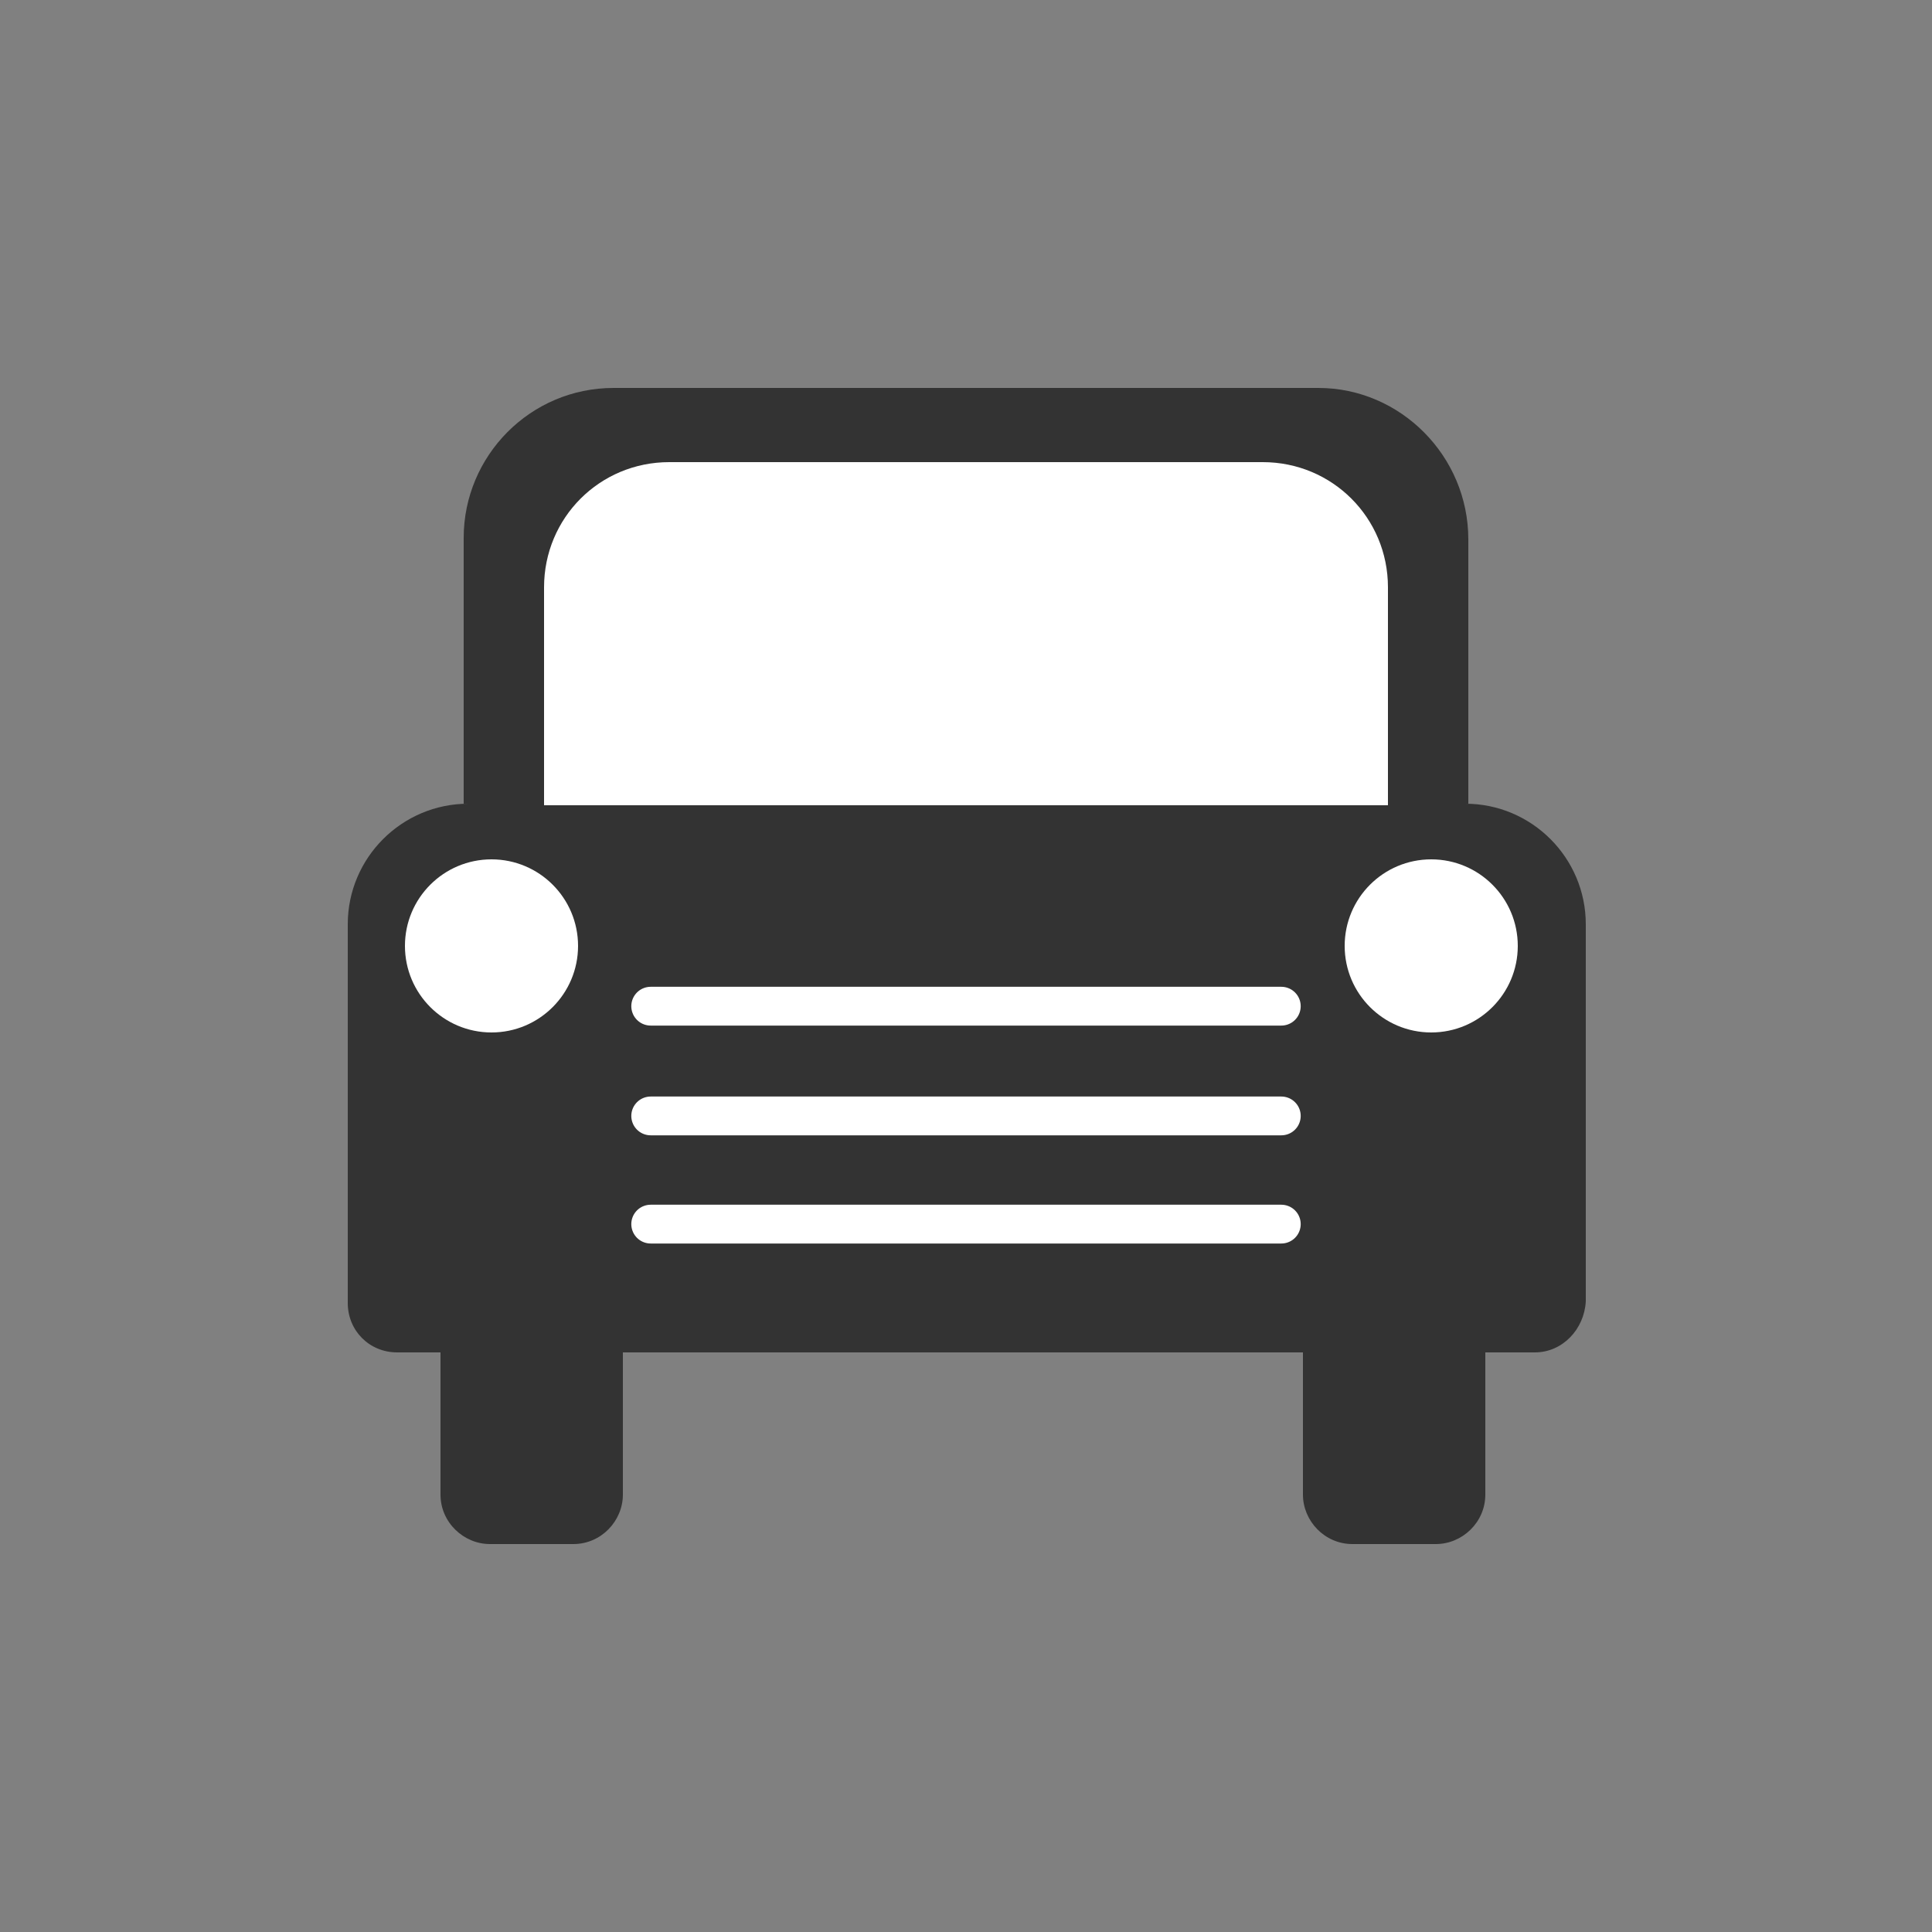 <?xml version="1.0" encoding="utf-8"?><svg xml:space="preserve" viewBox="0 0 100 100" y="0" x="0" xmlns="http://www.w3.org/2000/svg" id="圖層_1" version="1.1" width="200px" height="200px" xmlns:xlink="http://www.w3.org/1999/xlink" style="width:100%;height:100%;background-size:initial;background-repeat-y:initial;background-repeat-x:initial;background-position-y:initial;background-position-x:initial;background-origin:initial;background-image:initial;background-color:rgb(255, 255, 255);background-clip:initial;background-attachment:initial;animation-play-state:paused" ><rect x="0" y="0" width="100" height="100" fill="#808080" stroke="none"/><g class="ldl-scale" style="transform-origin:50% 50%;transform:rotate(0deg) scale(0.8, 0.8);animation-play-state:paused" ><path fill="#333" d="M75 62.5h5.4c1.8 0 3.2 1.5 3.2 3.2v18.5c0 1.8-1.5 3.2-3.2 3.2H75c-1.8 0-3.2-1.5-3.2-3.2V65.8c0-1.8 1.4-3.3 3.2-3.3z" style="fill:rgb(51, 51, 51);animation-play-state:paused" ></path>
<path fill="#333" d="M24.6 62.5h-5.4c-1.8 0-3.2 1.5-3.2 3.2v18.5c0 1.8 1.5 3.2 3.2 3.2h5.4c1.8 0 3.2-1.5 3.2-3.2V65.8c.1-1.8-1.4-3.3-3.2-3.3z" style="fill:rgb(51, 51, 51);animation-play-state:paused" ></path>
<path fill="#333" d="M86.8 75H13.2c-1.8 0-3.2-1.4-3.2-3.2V47.3c0-4.3 3.5-7.8 7.8-7.8h64.5c4.3 0 7.8 3.5 7.8 7.8v24.4c-.1 1.8-1.5 3.3-3.3 3.3z" style="fill:rgb(51, 51, 51);animation-play-state:paused" ></path>
<path fill="#333" d="M72.8 12.6H27.2c-5.4 0-9.7 4.4-9.7 9.7v17.2h65V22.4c0-5.4-4.4-9.8-9.7-9.8z" style="fill:rgb(51, 51, 51);animation-play-state:paused" ></path>
<path fill="#fff" d="M69.2 17.4H30.8c-4.5 0-8.1 3.6-8.1 8.1v14.1h54.6V25.5c0-4.5-3.6-8.1-8.1-8.1z" style="fill:rgb(255, 255, 255);animation-play-state:paused" ></path>
<circle fill="#fff" r="5.6" cy="48.7" cx="19.3" style="fill:rgb(255, 255, 255);animation-play-state:paused" ></circle>
<circle fill="#fff" r="5.6" cy="48.7" cx="80.1" style="fill:rgb(255, 255, 255);animation-play-state:paused" ></circle>
<path d="M29.6 52.6h40.8" stroke-miterlimit="10" stroke-linecap="round" stroke-width="2.51" stroke="#fff" fill="none" style="stroke:rgb(255, 255, 255);animation-play-state:paused" ></path>
<path d="M29.6 59.7h40.8" stroke-miterlimit="10" stroke-linecap="round" stroke-width="2.51" stroke="#fff" fill="none" style="stroke:rgb(255, 255, 255);animation-play-state:paused" ></path>
<path d="M29.6 66.7h40.8" stroke-miterlimit="10" stroke-linecap="round" stroke-width="2.51" stroke="#fff" fill="none" style="stroke:rgb(255, 255, 255);animation-play-state:paused" ></path>
</g><!-- generated by https://loading.io/ --></svg>